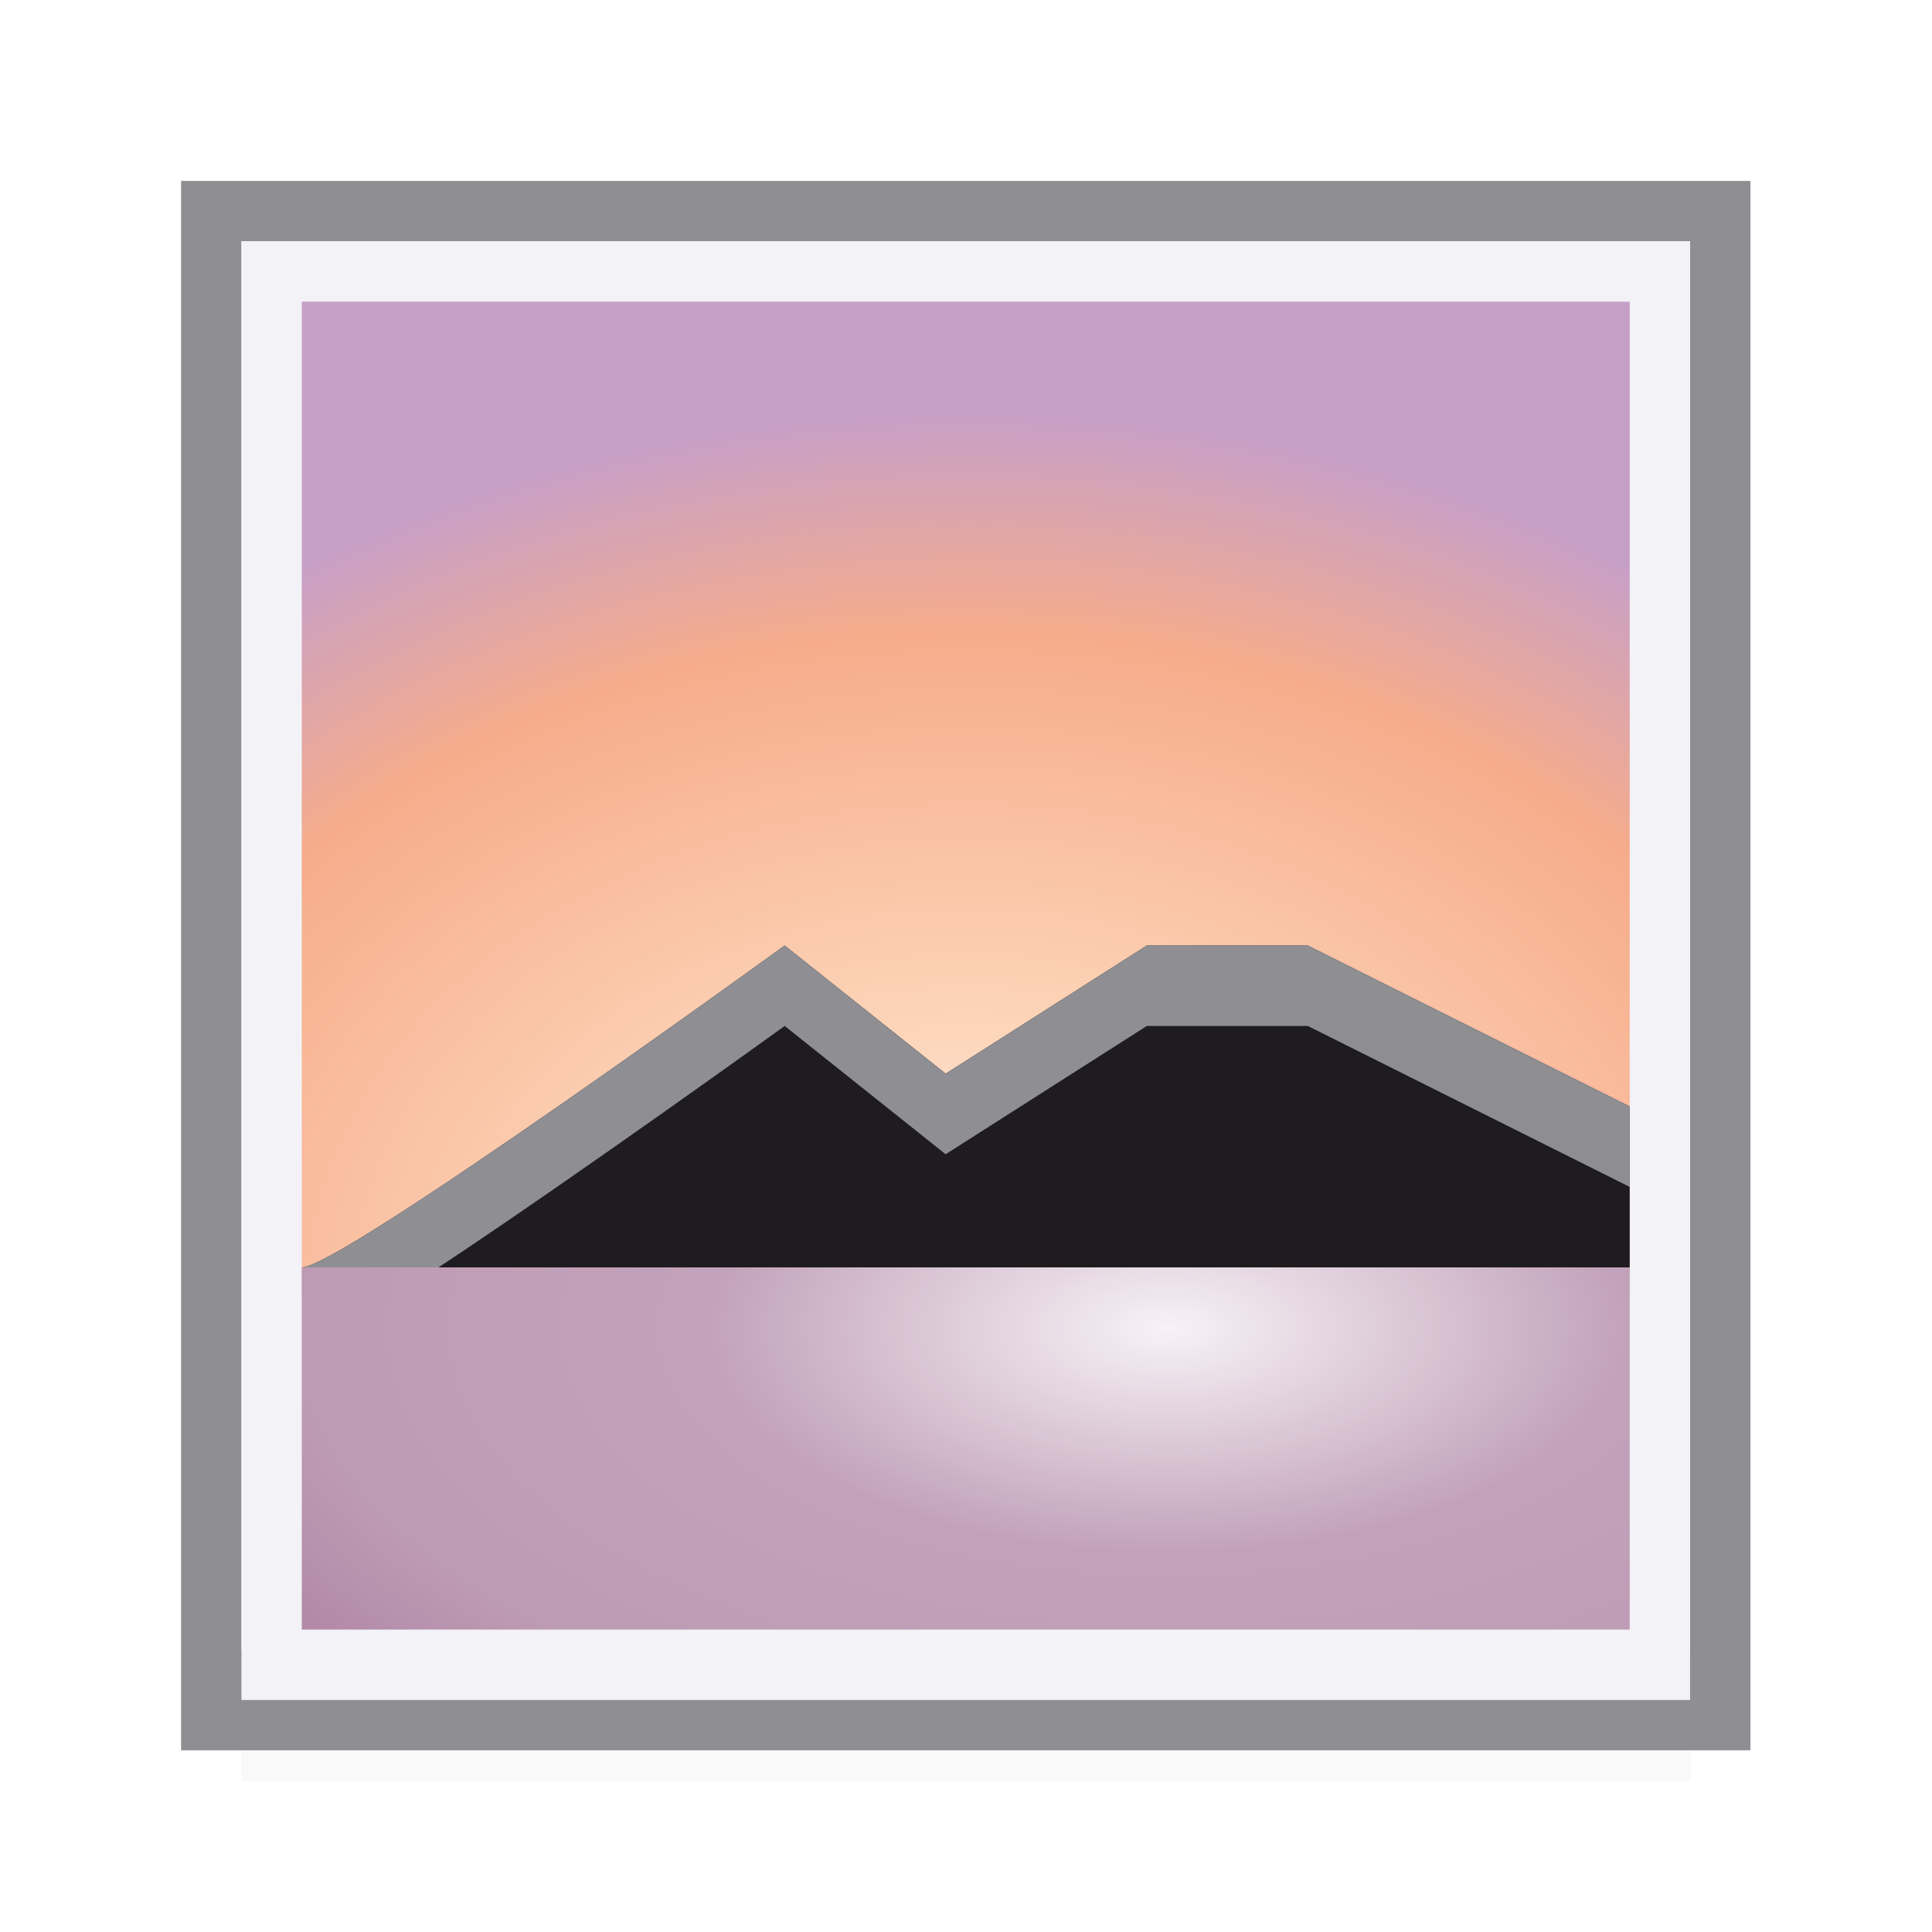 <svg height="32" viewBox="0 0 32 32" width="32" xmlns="http://www.w3.org/2000/svg" xmlns:xlink="http://www.w3.org/1999/xlink"><filter id="a" color-interpolation-filters="sRGB" height="1.095" width="1.097" x="-.049" y="-.047"><feGaussianBlur stdDeviation=".366"/></filter><clipPath id="b"><path d="m3.75 14c.488 0 6-4 6-4l2 1.593 2.5-1.593h2l4 2v2z"/></clipPath><radialGradient id="c" cx="12" cy="17.5" gradientTransform="matrix(1.63 -0 0 1.222 -7.556 3.236)" gradientUnits="userSpaceOnUse" r="9"><stop offset="0" stop-color="#f2f2f79ea"/><stop offset=".294" stop-color="#fdd6ba"/><stop offset=".75" stop-color="#f6ac8b"/><stop offset="1" stop-color="#c79fc7"/></radialGradient><filter id="d" color-interpolation-filters="sRGB" height="1.264" width="1.059" x="-.029" y="-.132"><feGaussianBlur stdDeviation=".22"/></filter><radialGradient id="e" cx="15" cy="13.643" gradientTransform="matrix(1.594 0 -0 .778 -9.402 14.389)" gradientUnits="userSpaceOnUse" r="9"><stop offset="0" stop-color="#f7f2f6"/><stop offset=".4" stop-color="#c2a2ba"/><stop offset=".75" stop-color="#be9bb4"/><stop offset="1" stop-color="#ac80a1"/></radialGradient><path d="m4 27h24v2.5h-24z" filter="url(#a)" opacity=".15" stroke-width="1.015"/><g transform="matrix(1.333 0 0 1.333 0 -11.333)"><path d="m2.25 10.75v19.5h19.5v-19.5z" fill="#8e8e93" stroke-width="1.014"/><path d="m3 11.5h18l-0 17.5h-18z" fill="#f2f2f7"/><path d="m3 11.5 0 18.125h18l-0-18.125zm.75.75h16.5v16.125h-16.5z" fill="#f2f2f7"/><path d="m3.75 12.25h16.5l0 12.375h-16.5z" fill="url(#c)" stroke-width=".917"/><path d="m3.75 24.25c.488 0 6-4 6-4l2 1.593 2.5-1.593h2l4 2v2z" fill="#1f1c1f" fill-rule="evenodd"/><path clip-path="url(#b)" d="m9.75 10s-5.512 4-6 4h1.699c1.785-1.183 4.301-3 4.301-3l2 1.594 2.5-1.594h2l4 2v-1l-4-2h-2l-2.5 1.594z" fill="#8e8e93" fill-rule="evenodd" filter="url(#d)" transform="translate(0 10.25)"/><path d="m3.75 24.25h16.5l0 4.5h-16.5z" fill="url(#e)" stroke-width=".978"/></g></svg>